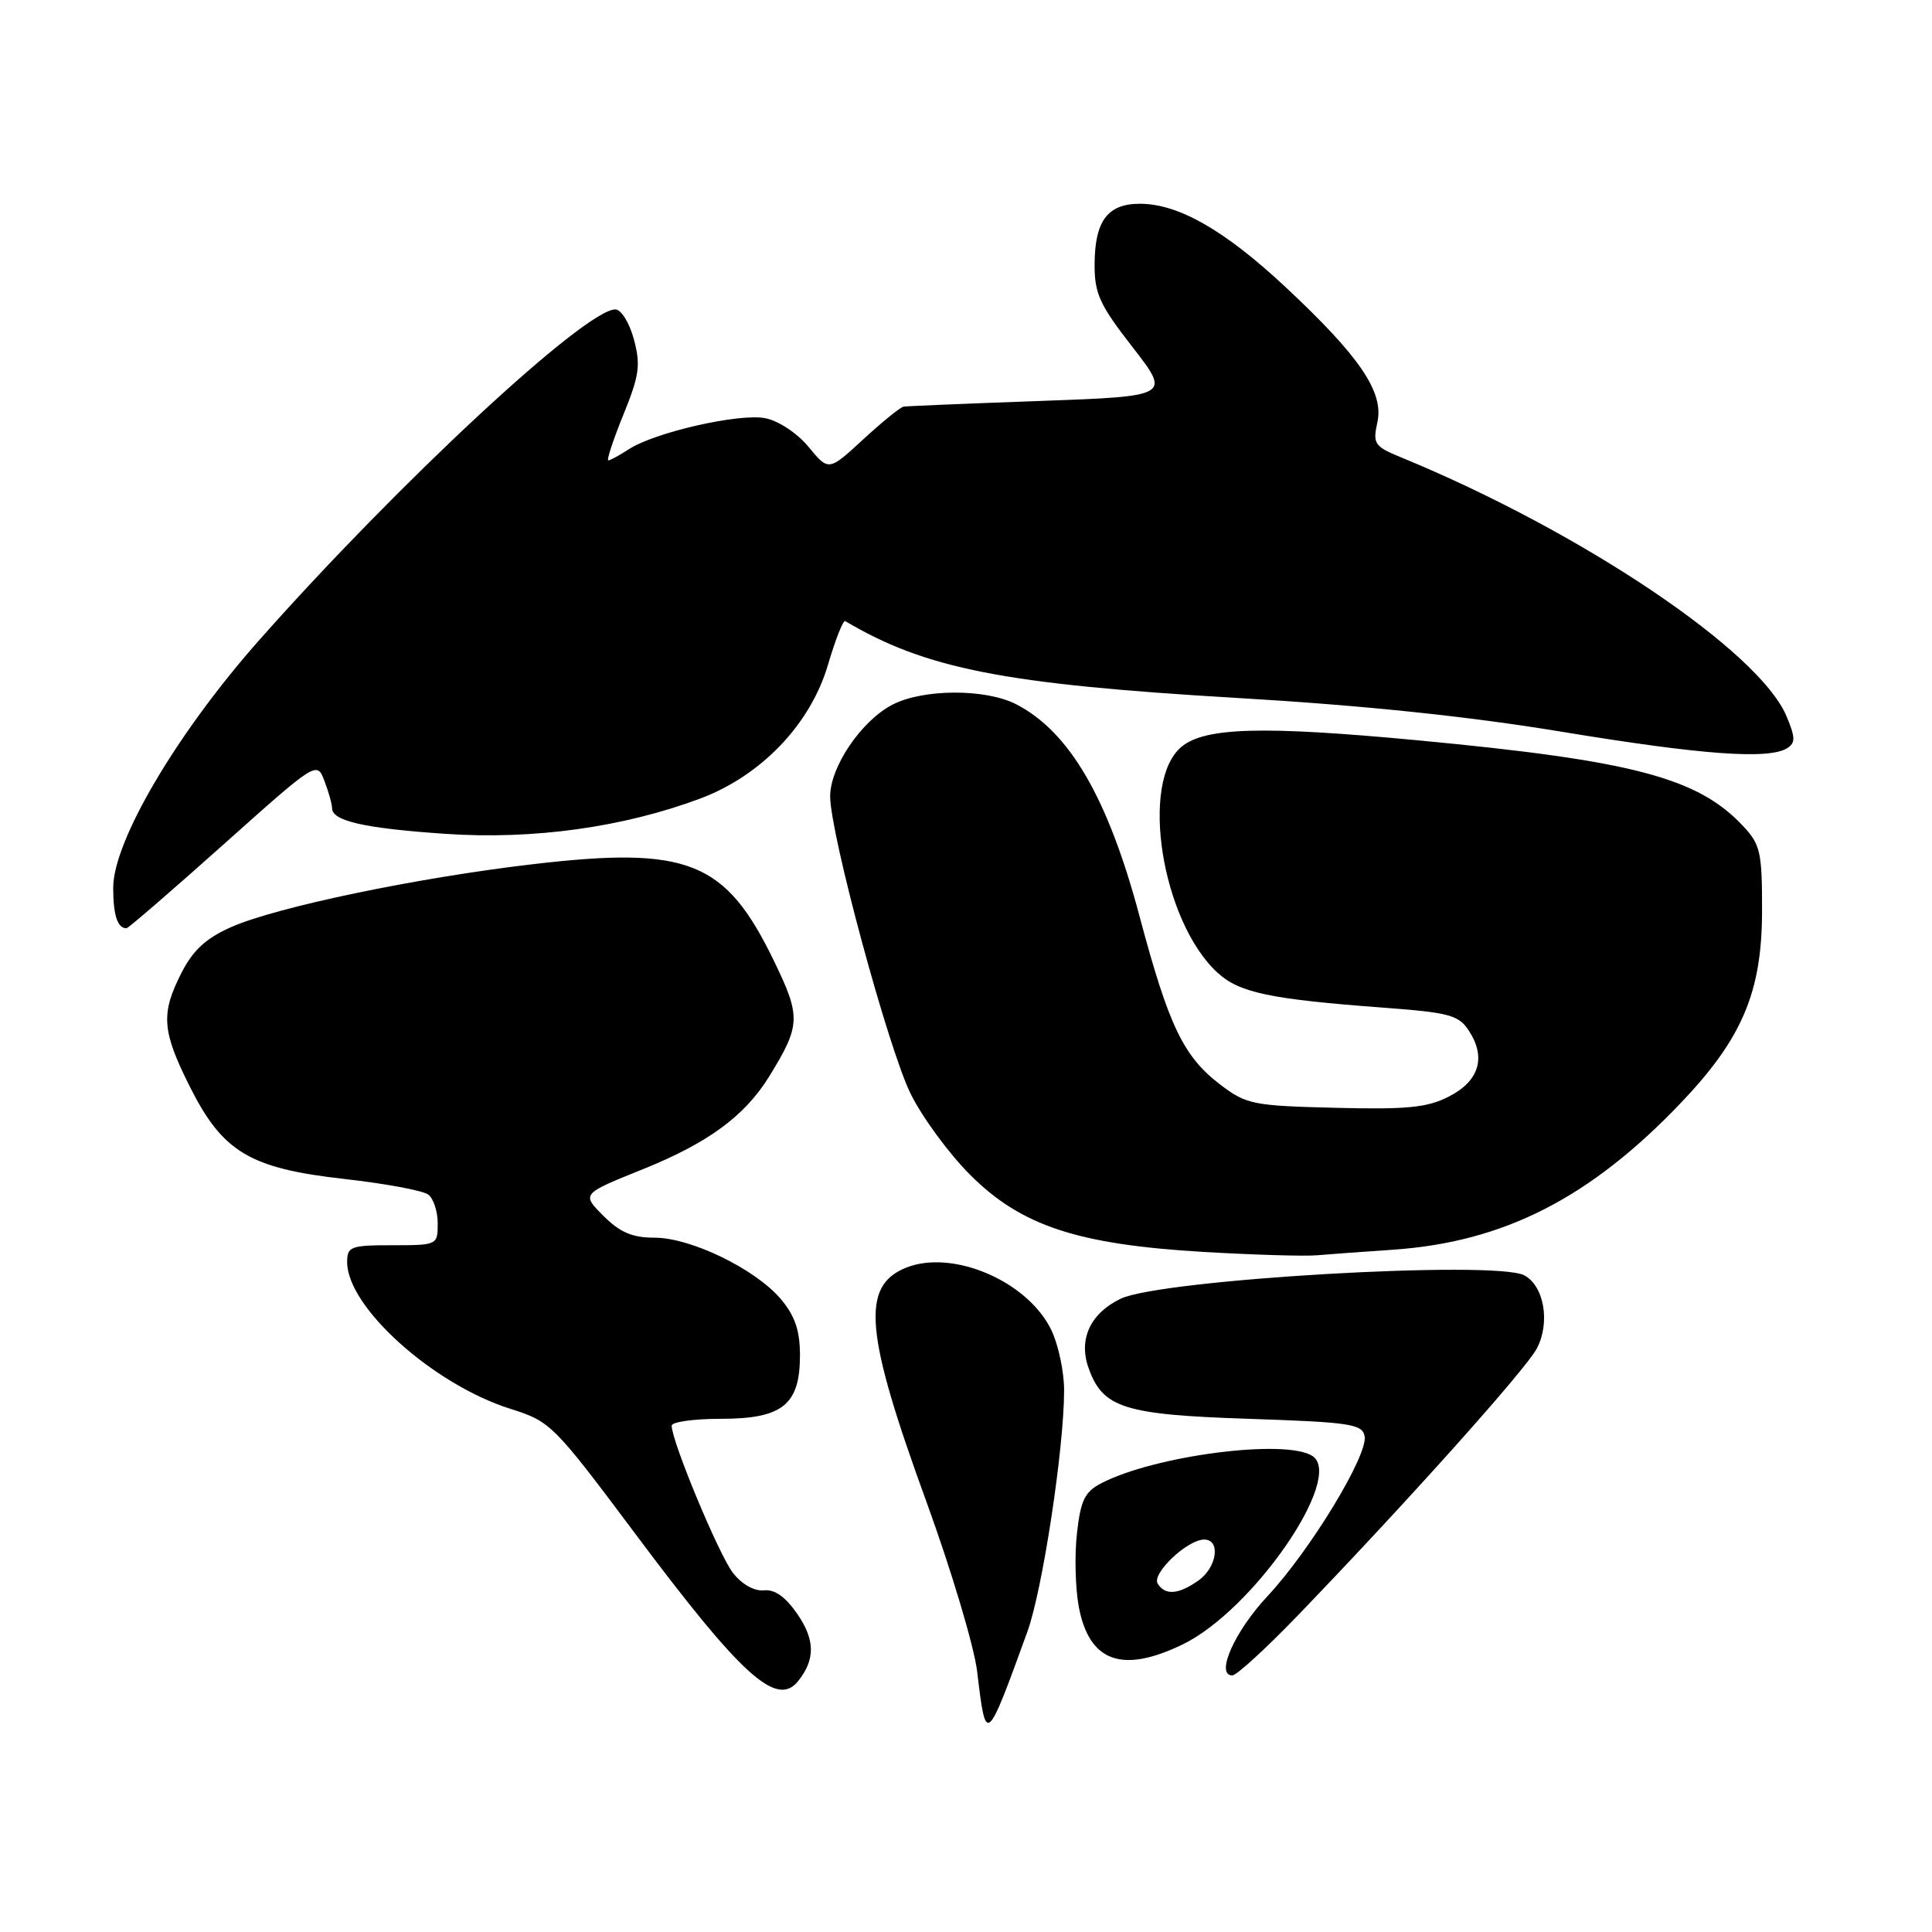 <?xml version="1.0" encoding="UTF-8" standalone="no"?>
<!DOCTYPE svg PUBLIC "-//W3C//DTD SVG 1.1//EN" "http://www.w3.org/Graphics/SVG/1.1/DTD/svg11.dtd" >
<svg xmlns="http://www.w3.org/2000/svg" xmlns:xlink="http://www.w3.org/1999/xlink" version="1.1" viewBox="0 0 256 256">
 <g >
 <path fill="currentColor"
d=" M 136.14 216.19 C 138.14 210.67 141.00 191.88 141.00 184.21 C 141.00 181.79 140.25 178.23 139.34 176.31 C 136.24 169.76 126.16 165.45 119.97 168.01 C 114.06 170.46 114.61 176.66 122.76 199.00 C 126.06 208.07 129.09 218.20 129.48 221.50 C 130.65 231.28 130.66 231.28 136.14 216.19 Z  M 105.76 222.75 C 108.03 219.91 108.01 217.31 105.69 213.92 C 104.10 211.60 102.66 210.57 101.23 210.73 C 99.96 210.86 98.31 209.94 97.13 208.43 C 95.29 206.10 89.00 190.99 89.00 188.91 C 89.00 188.41 91.92 188.00 95.50 188.00 C 103.69 188.00 106.00 186.15 106.00 179.58 C 106.00 176.31 105.34 174.37 103.48 172.15 C 100.12 168.17 91.56 164.00 86.73 164.00 C 83.78 164.00 82.15 163.30 79.95 161.10 C 77.05 158.20 77.05 158.20 85.20 154.92 C 93.83 151.44 98.67 147.89 101.90 142.67 C 106.10 135.86 106.15 134.75 102.56 127.34 C 96.14 114.08 91.21 112.10 70.61 114.51 C 55.27 116.30 36.63 120.19 30.64 122.84 C 27.31 124.31 25.59 125.89 24.06 128.88 C 21.29 134.31 21.45 136.58 25.11 143.90 C 29.49 152.66 33.07 154.81 45.64 156.22 C 51.06 156.83 56.06 157.76 56.75 158.29 C 57.44 158.81 58.00 160.54 58.00 162.12 C 58.00 164.97 57.94 165.00 52.00 165.00 C 46.44 165.00 46.00 165.17 46.00 167.25 C 46.01 173.21 57.42 183.45 67.61 186.67 C 72.94 188.35 73.33 188.73 84.13 203.17 C 98.29 222.11 102.92 226.30 105.76 222.75 Z  M 171.78 214.25 C 186.31 199.18 202.18 181.46 203.64 178.68 C 205.44 175.25 204.61 170.40 201.98 168.99 C 198.17 166.95 153.86 169.52 148.49 172.09 C 144.51 174.00 142.90 177.41 144.21 181.18 C 146.09 186.56 148.85 187.45 165.44 188.00 C 178.91 188.45 180.51 188.69 180.82 190.30 C 181.30 192.79 173.61 205.44 167.95 211.50 C 163.58 216.17 161.00 222.00 163.29 222.00 C 163.85 222.00 167.66 218.51 171.78 214.25 Z  M 156.70 217.90 C 166.06 213.37 178.24 195.66 173.88 192.91 C 170.28 190.63 153.03 192.86 145.94 196.53 C 143.73 197.68 143.19 198.78 142.70 203.20 C 142.37 206.12 142.49 210.50 142.95 212.94 C 144.34 220.21 148.69 221.78 156.70 217.90 Z  M 184.50 165.60 C 199.24 164.60 210.68 158.77 222.76 146.10 C 230.84 137.62 233.45 131.47 233.48 120.83 C 233.50 112.95 233.27 111.92 231.00 109.49 C 225.01 103.06 216.43 100.79 187.90 98.10 C 167.36 96.16 159.67 96.37 156.56 98.95 C 150.98 103.58 153.93 122.09 161.33 128.89 C 164.21 131.54 168.28 132.40 183.31 133.52 C 192.04 134.17 193.28 134.50 194.63 136.57 C 196.95 140.10 196.01 143.24 192.00 145.29 C 189.11 146.77 186.48 147.03 176.92 146.79 C 165.98 146.52 165.13 146.34 161.66 143.69 C 156.82 139.99 154.86 135.92 151.02 121.50 C 146.83 105.76 141.74 96.98 134.65 93.32 C 130.63 91.24 122.32 91.26 118.26 93.37 C 114.15 95.49 110.00 101.60 110.00 105.51 C 110.00 110.45 117.65 138.76 120.64 144.88 C 122.15 147.97 125.70 152.82 128.54 155.66 C 135.31 162.44 142.77 164.90 159.50 165.89 C 166.10 166.27 172.85 166.48 174.50 166.33 C 176.15 166.19 180.65 165.86 184.50 165.60 Z  M 29.59 111.92 C 41.99 100.84 41.99 100.84 42.99 103.48 C 43.55 104.94 44.00 106.56 44.00 107.09 C 44.00 108.79 48.30 109.76 59.04 110.49 C 70.66 111.28 82.56 109.63 92.79 105.81 C 100.88 102.78 107.40 95.95 109.71 88.09 C 110.70 84.74 111.72 82.14 112.00 82.30 C 122.66 88.62 133.07 90.66 163.73 92.47 C 180.49 93.45 194.46 94.90 206.94 96.96 C 225.54 100.03 234.39 100.67 236.82 99.13 C 237.92 98.44 237.90 97.70 236.72 94.90 C 233.09 86.25 209.55 70.44 185.67 60.61 C 182.11 59.15 181.88 58.81 182.51 55.95 C 183.39 51.95 180.18 47.23 170.30 38.00 C 162.25 30.49 156.14 27.00 151.04 27.00 C 146.77 27.00 145.07 29.27 145.04 35.00 C 145.02 38.90 145.69 40.37 150.07 46.00 C 155.12 52.50 155.12 52.50 137.81 53.13 C 128.29 53.47 120.15 53.81 119.73 53.88 C 119.30 53.95 116.90 55.90 114.38 58.22 C 109.80 62.44 109.80 62.44 107.15 59.23 C 105.64 57.40 103.17 55.76 101.40 55.41 C 97.93 54.74 86.73 57.29 83.30 59.54 C 82.07 60.34 80.86 61.00 80.61 61.00 C 80.35 61.00 81.25 58.28 82.60 54.95 C 84.72 49.74 84.91 48.37 83.99 44.95 C 83.39 42.75 82.31 41.00 81.53 41.00 C 77.55 41.00 52.84 63.94 34.40 84.76 C 23.46 97.10 15.00 111.44 15.00 117.64 C 15.00 121.28 15.57 123.00 16.76 123.00 C 17.00 123.00 22.77 118.01 29.59 111.92 Z  M 153.40 209.84 C 152.58 208.51 157.33 204.00 159.56 204.00 C 161.79 204.00 161.26 207.70 158.78 209.44 C 156.13 211.30 154.38 211.42 153.40 209.84 Z "/>
</g>
</svg>